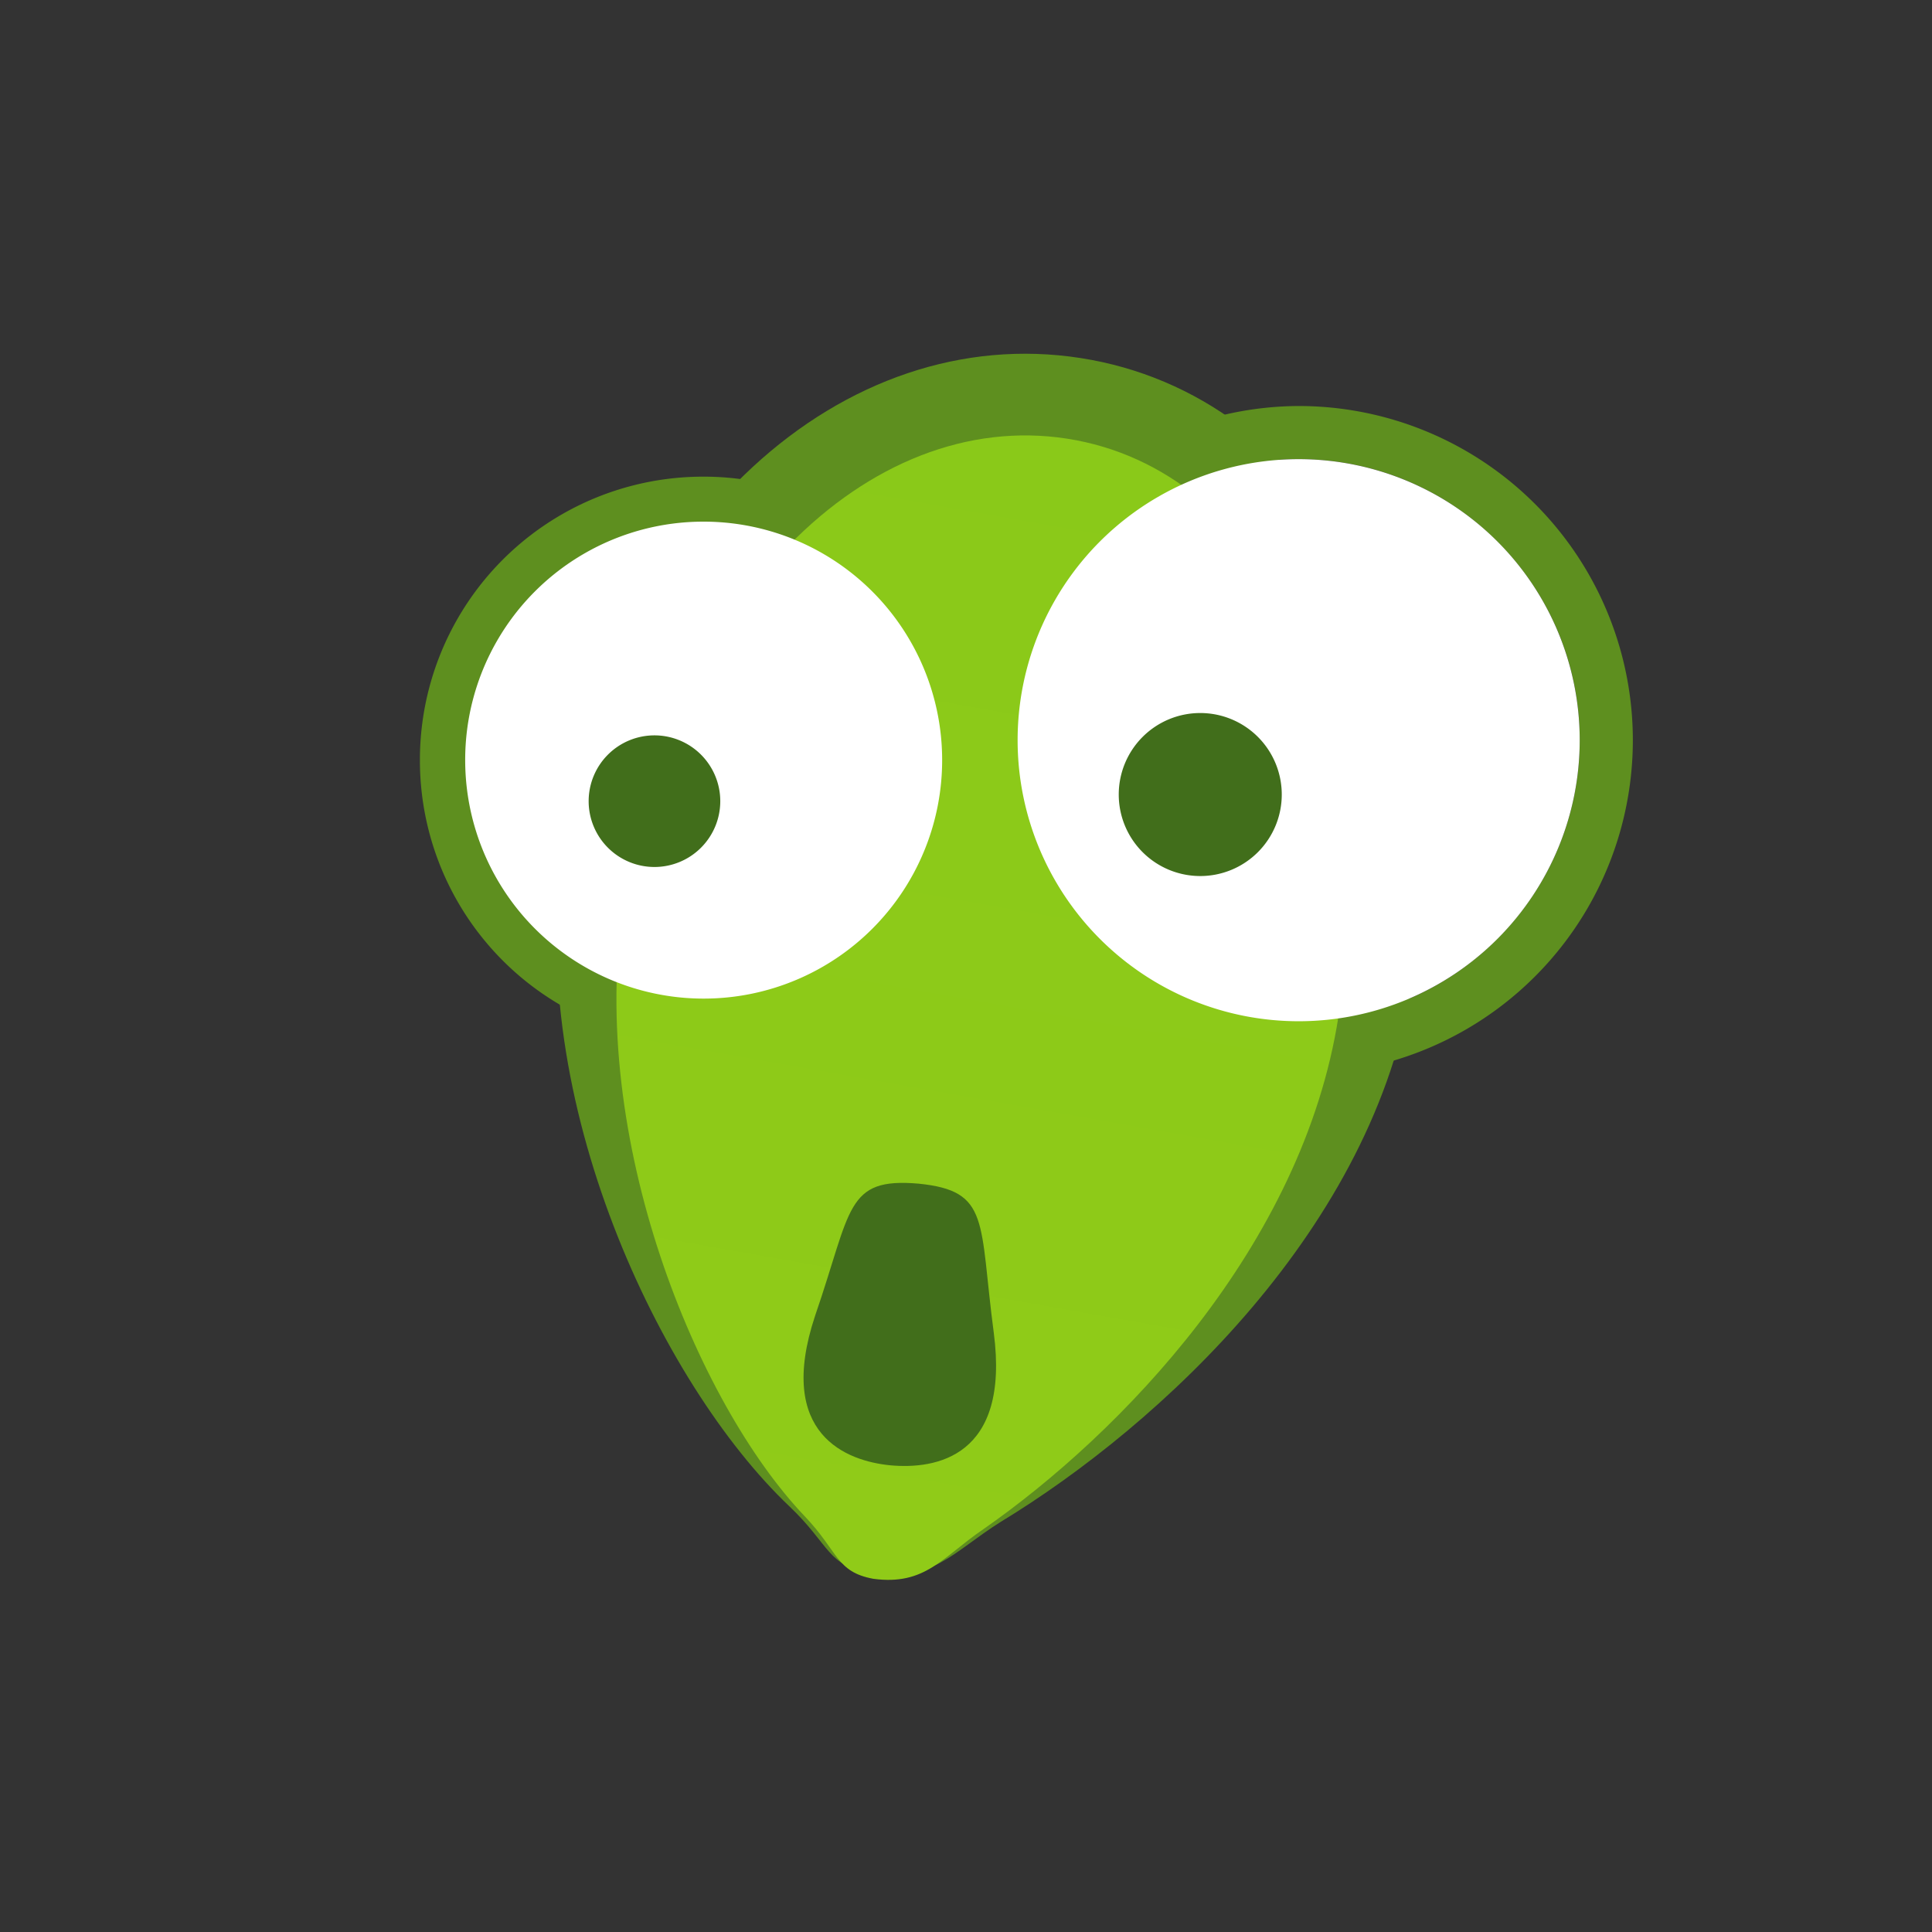 <svg xmlns="http://www.w3.org/2000/svg" xmlns:xlink="http://www.w3.org/1999/xlink" viewBox="0 0 64 64">
  <rect x="0" y="0" width="64" height="64" fill="#333333" stroke="none"/>
  <defs>
    <linearGradient id="a" x1="-3.94" y1="264.52" x2="2.03" y2="230.71" gradientTransform="matrix(1, -0.02, -0.02, 1.11, 37.47, -241.86)" gradientUnits="userSpaceOnUse">
      <stop offset="0" stop-color="#90cb18"/>
      <stop offset="1" stop-color="#8ac919"/>
    </linearGradient>
  </defs>
  <g>
    <path d="M26.15,49.9c-4.28-4.06-8.77-13.5-7.49-21.76C20.35,17.26,28,10.65,35.79,11.86s12.72,9.76,11,20.63c-1.26,8.16-8.35,14.71-13.65,17.93-1.59,1-2.24,2-4.28,1.68C27.41,51.9,27.5,51.18,26.15,49.9Z" fill="#5e8f1f"/>
    <path d="M13.91,25.18a9.38,9.38,0,0,1,9.39-9.39h0a9.38,9.38,0,0,1,9.39,9.39h0a9.38,9.38,0,0,1-9.39,9.39h0a9.38,9.38,0,0,1-9.39-9.39Zm4,5.4a7.59,7.59,0,0,0,5.39,2.23h0a7.63,7.63,0,0,0,5.4-2.23h0a7.63,7.63,0,0,0,2.23-5.4h0a7.63,7.63,0,0,0-2.23-5.4h0a7.63,7.63,0,0,0-5.4-2.23h0a7.59,7.59,0,0,0-5.39,2.23h0a7.59,7.59,0,0,0-2.24,5.4h0a7.59,7.59,0,0,0,2.24,5.4Z" fill="#5e8f1f"/>
    <path d="M32,24.52A11.07,11.07,0,0,1,43,13.45h0A11.07,11.07,0,0,1,54.09,24.52h0A11.07,11.07,0,0,1,43,35.59h0A11.07,11.07,0,0,1,32,24.52Zm4.49,6.58A9.25,9.25,0,0,0,43,33.83h0A9.25,9.25,0,0,0,49.6,31.1h0a9.27,9.27,0,0,0,2.73-6.58h0a9.25,9.25,0,0,0-2.73-6.58h0A9.25,9.25,0,0,0,43,15.21h0a9.25,9.25,0,0,0-6.58,2.73h0a9.25,9.25,0,0,0-2.73,6.58h0a9.27,9.27,0,0,0,2.73,6.58Z" fill="#5e8f1f"/>
    <path d="M26.65,50.22c-3.55-3.73-7.19-12.49-6-20.23C22.24,19.8,28.8,13.52,35.34,14.53s10.58,8.94,9,19.13c-1.18,7.64-7.26,13.86-11.77,17-1.36.93-1.92,1.87-3.64,1.64C27.69,52.07,27.78,51.4,26.65,50.22Z" fill="url(#a)"/>
    <path d="M33.71,24.56A9.31,9.31,0,1,0,43,15.21,9.31,9.31,0,0,0,33.71,24.56Z" fill="#fff"/>
    <path d="M37.06,26.31a2.7,2.7,0,1,0,2.69-2.69A2.7,2.7,0,0,0,37.06,26.31Z" fill="#416e1b"/>
    <path d="M15.41,25.18a7.9,7.9,0,1,0,7.89-7.9A7.89,7.89,0,0,0,15.41,25.18Z" fill="#fff"/>
    <path d="M19.5,26.53a2.18,2.18,0,1,0,2.18-2.17A2.18,2.18,0,0,0,19.5,26.53Z" fill="#416e1b"/>
    <path d="M32.92,44.15c-.49-3.7-.11-4.7-2.49-4.94h0C28,39,28.22,40.05,27,43.59c-1.31,3.94,1.06,4.81,2.49,4.95h0C31,48.68,33.46,48.27,32.92,44.15Z" fill="#416e1b"/>
  </g>
</svg>
